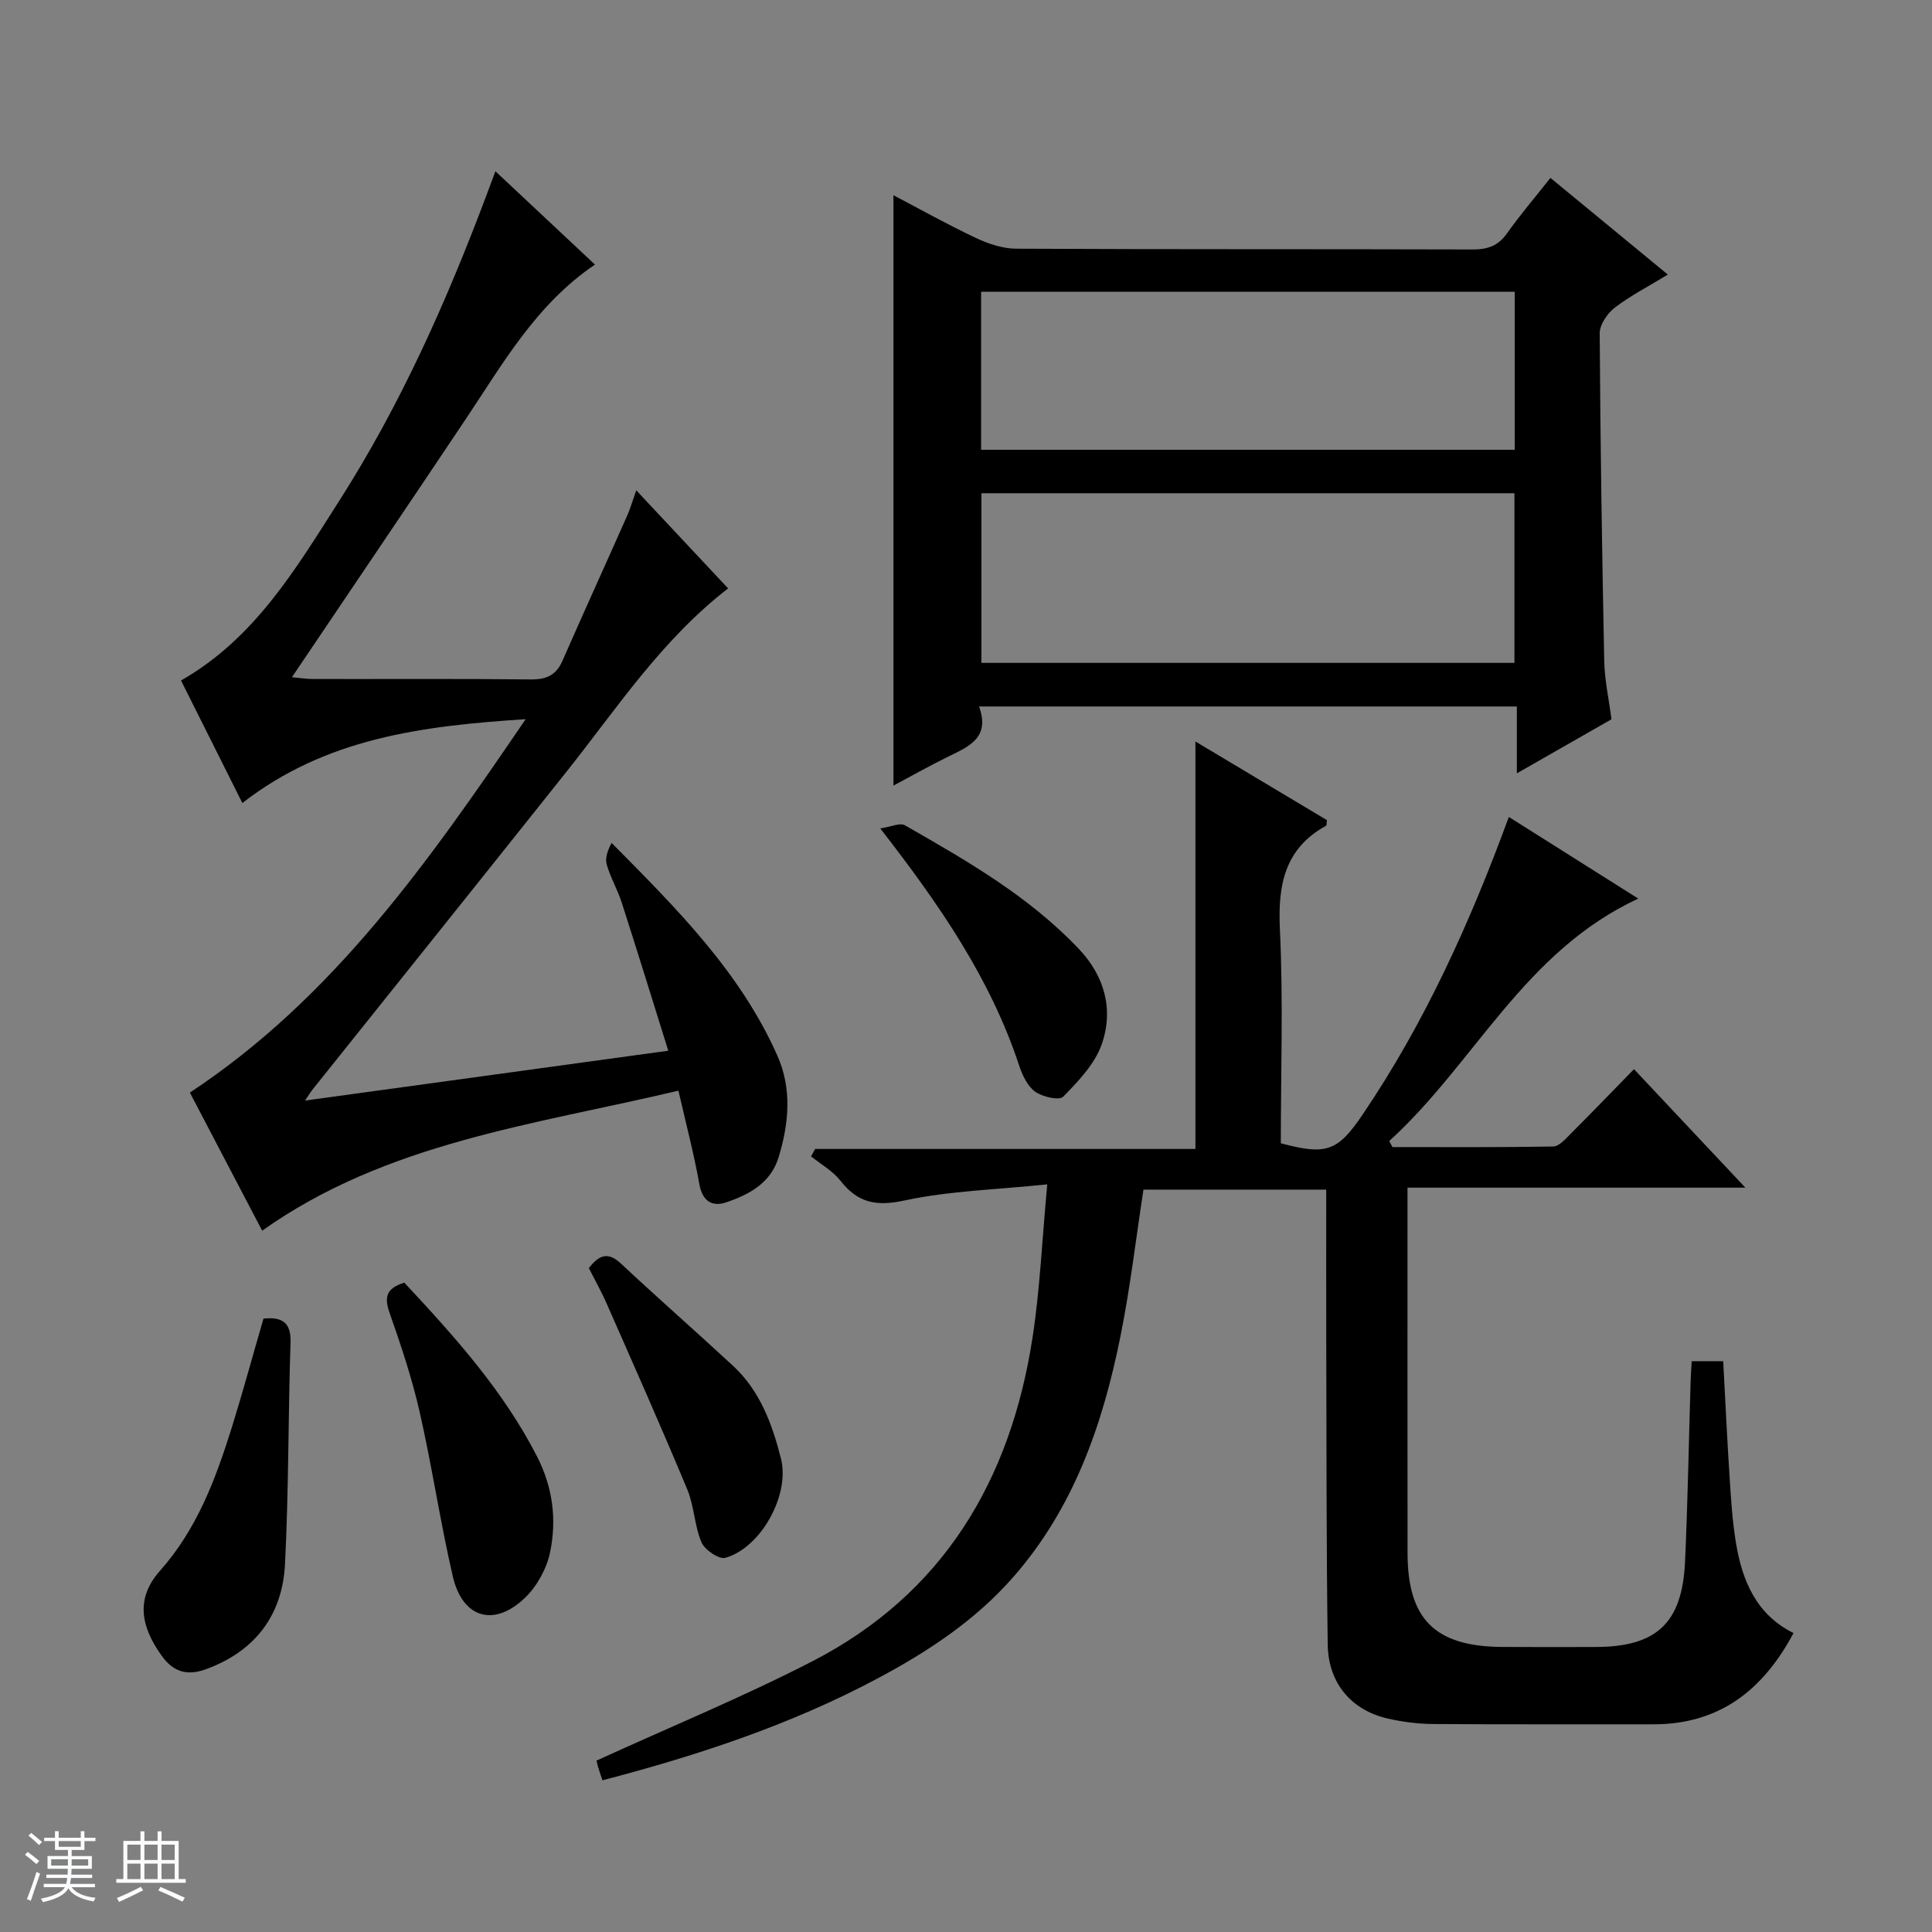 <svg enable-background="new 0 0 400 400" viewBox="0 0 400 400" xmlns="http://www.w3.org/2000/svg"><rect x="0" y="0" width="400" height="400" fill="#808080" stroke="none"/><path d="m5.17 384 .56-.58c.85.61 1.65 1.24 2.4 1.87l-.59.64c-.84-.73-1.63-1.38-2.37-1.93m1.22 9.53-.82-.34c.71-1.76 1.37-3.64 1.98-5.63.24.13.5.25.76.36-.6 1.67-1.24 3.54-1.92 5.61m-.5-13.5.57-.54c.56.44 1.31 1.06 2.26 1.87l-.64.64c-.68-.66-1.41-1.32-2.19-1.97m3.25.46h2.24v-1.36h.77v1.36h4.57v-1.36h.76v1.36h2.28v.69h-2.28v1.84h-2.64v1.26h4.18v2.64h-4.21c0 .45-.02.86-.05 1.21h4.32v.69h-4.38c-.04.34-.1.75-.19 1.22h5.15v.69h-4.82c.87 1.19 2.51 1.92 4.93 2.19-.17.31-.3.57-.37.76-2.77-.49-4.52-1.41-5.26-2.76-.56 1.26-2.3 2.23-5.24 2.9-.12-.24-.26-.48-.43-.72 2.73-.55 4.38-1.34 4.96-2.38h-4.38v-.69h4.65c.1-.38.17-.79.21-1.22h-4.32v-.69h4.4c.03-.34.05-.75.05-1.21h-4.2v-2.64h4.23v-1.26h-2.69v-1.84h-2.24zm1.46 4.46v1.29h3.45c.01-.4.02-.57.01-.53v-.32-.45h-3.46zm1.55-2.59h4.57v-1.19h-4.57zm6.11 2.59h-3.42v.77c-.01.19-.01.37-.02.53h3.44z" fill="#fafbfc"/><path d="m32.63 379.16h.82v1.98h3.54v7.89h1.46v.78h-14.37v-.78h1.46v-7.89h3.54v-1.98h.82v1.98h2.73zm-3.49 11.48.5.73c-1.61.82-3.28 1.63-5 2.41-.13-.27-.28-.55-.44-.82 1.75-.72 3.4-1.49 4.94-2.32m-2.78-5.55h2.73v-3.18h-2.73zm0 3.95h2.73v-3.2h-2.73zm3.54-3.95h2.73v-3.18h-2.73zm0 3.95h2.73v-3.2h-2.73zm7.89 4.68c-1.84-.92-3.51-1.7-5.02-2.32l.45-.73c1.89.8 3.57 1.55 5.04 2.23zm-1.62-11.81h-2.73v3.18h2.73zm-2.73 7.13h2.73v-3.2h-2.73v3.19z" fill="#fafbfc"/><g fill="#000001"><path d="m350.25 281.82h6.52c.43 7.96.8 15.88 1.31 23.79.3 4.64.58 9.31 1.34 13.89 1.3 7.78 4.18 14.76 11.91 18.61-6.4 11.97-15.47 18.91-29.08 18.89-15.17-.03-30.33.05-45.5-.06-3.13-.02-6.32-.43-9.38-1.12-7.56-1.71-12.37-7.31-12.48-15.35-.29-20.49-.24-40.99-.3-61.48-.03-10.8-.01-21.6-.01-32.69-12.9 0-25.32 0-37.84 0-1.56 10.14-2.74 20.33-4.76 30.36-3.67 18.28-9.68 35.63-22.29 49.96-7.81 8.88-17.5 15.28-27.84 20.8-17.98 9.61-37.16 15.96-57.11 21.17-.4-1.18-.72-2.04-.97-2.93-.21-.74-.34-1.51-.26-1.15 15.22-6.96 30.27-13.14 44.68-20.56 27.14-13.98 41.04-37.51 45.58-66.99 1.54-9.96 1.97-20.1 3.05-31.75-10.68 1.11-20.31 1.35-29.57 3.34-5.85 1.26-9.65.5-13.24-4.09-1.59-2.03-4.04-3.39-6.09-5.05.28-.51.56-1.02.85-1.53h78.73c0-28.35 0-56.02 0-84.36 9.23 5.52 18.28 10.93 27.23 16.28-.09.61-.04 1.08-.19 1.16-8.57 4.75-9.99 12.22-9.55 21.4.7 14.78.19 29.62.19 44.34 9.44 2.54 11.79 1.65 16.9-5.89 12.87-18.99 22.25-39.71 30.31-61.67 8.85 5.59 17.48 11.03 26.8 16.91-23.64 10.91-33.92 34.17-51.56 50.18.22.42.44.84.66 1.26 11.1 0 22.19.08 33.28-.12 1.2-.02 2.5-1.51 3.53-2.54 4.35-4.35 8.62-8.78 13.2-13.47 7.73 8.23 15.07 16.03 23.06 24.53-23.73 0-46.47 0-69.95 0v5.2c0 23.5-.02 47 .01 70.5.02 13.65 5.7 19.28 19.48 19.39 6.5.05 13 .02 19.5.01 12.58-.03 17.89-4.96 18.47-17.66.56-12.3.77-24.62 1.14-36.93.04-1.46.15-2.92.24-4.58z"/><path d="m108.83 148.9c-21.62 1.39-41.43 3.97-58.65 17.36-4.37-8.73-8.52-17.02-12.7-25.37 15.28-8.72 23.78-23.15 32.7-37.11 12.76-19.97 22.35-41.52 30.65-63.66.51-1.35 1.01-2.7 1.74-4.66 7.02 6.58 13.66 12.81 20.61 19.32-12.15 8.22-19.02 20.43-26.74 31.97-11.83 17.69-23.76 35.3-36 53.46 1.62.14 3 .37 4.38.37 14.99.03 29.99-.08 44.98.09 3.27.04 5.32-.82 6.65-3.86 4.4-10.03 8.94-19.99 13.38-30 .65-1.47 1.1-3.03 1.9-5.29 6.62 7.07 12.81 13.67 19.02 20.3-13.83 10.7-23.03 24.85-33.45 37.94-17.5 21.99-35.08 43.92-52.63 65.87-.39.49-.7 1.03-1.51 2.23 25.1-3.44 49.46-6.79 75.2-10.32-3.32-10.62-6.42-20.67-9.64-30.68-.86-2.67-2.32-5.16-3.1-7.85-.38-1.32.15-2.91 1.01-4.49 13.4 13.53 26.62 26.69 34.32 44.05 3.03 6.83 2.4 13.96.27 20.98-1.64 5.41-6.1 7.76-10.86 9.38-2.9.98-4.93-.2-5.57-3.78-1.13-6.33-2.78-12.57-4.33-19.34-29.89 7.09-60.39 10.69-86.18 28.99-5.08-9.7-10.16-19.41-14.97-28.59 29.66-19.59 49.35-47.69 69.52-77.31z"/><path d="m333.64 148.92c-6.26 3.57-12.57 7.18-19.59 11.19 0-4.9 0-9.25 0-13.84-37.3 0-74.01 0-111.35 0 2.37 6.5-2.14 8.3-6.42 10.4-3.99 1.96-7.87 4.15-11.3 5.98 0-40.74 0-81.44 0-122.23 5.34 2.8 11.07 6.01 16.99 8.81 2.6 1.23 5.6 2.25 8.43 2.26 31.48.16 62.96.06 94.43.16 3.11.01 5.32-.7 7.17-3.32 2.67-3.79 5.71-7.33 9-11.5 8.06 6.64 15.92 13.11 24.31 20.02-4.05 2.47-7.75 4.36-10.99 6.85-1.54 1.18-3.13 3.52-3.12 5.32.13 22.63.48 45.26.94 67.89.09 3.93.96 7.85 1.5 12.01zm-130.45-46.8v35.12h110.36c0-11.91 0-23.46 0-35.12-36.87 0-73.35 0-110.36 0zm-.06-9h110.48c0-11.23 0-21.99 0-32.72-37.03 0-73.74 0-110.48 0z"/><path d="m54.55 273c3.93-.39 5.73.83 5.6 4.96-.49 15.27-.37 30.57-1.14 45.83-.53 10.54-6.09 18-16.27 21.77-3.85 1.43-6.74.69-9.15-2.6-4.73-6.47-5.34-12.26-.48-17.73 7.65-8.6 11.5-18.92 14.84-29.55 2.31-7.42 4.35-14.93 6.6-22.68z"/><path d="m83.71 265.56c10.41 11.15 20.5 22.36 27.49 36.01 3.26 6.37 4.1 13.09 2.68 19.84-.7 3.36-2.67 6.96-5.14 9.35-6.42 6.21-12.98 4.3-14.99-4.38-2.61-11.28-4.3-22.77-6.87-34.07-1.58-6.94-3.85-13.74-6.21-20.46-1.1-3.16-.85-5.09 3.04-6.29z"/><path d="m121.91 262.55c2.09-2.7 3.94-3.48 6.66-.93 7.64 7.15 15.52 14.05 23.2 21.16 5.59 5.18 8.12 12.08 9.92 19.21 1.9 7.49-4.12 18.46-11.52 20.54-1.3.37-4.26-1.64-4.93-3.2-1.47-3.45-1.51-7.51-2.95-10.97-5.36-12.86-11.02-25.59-16.63-38.34-1.12-2.57-2.51-5.02-3.75-7.47z"/><path d="m182.25 171.52c2.21-.33 4.07-1.24 5.08-.66 12.85 7.34 25.72 14.72 36.04 25.61 5.35 5.64 7.24 12.59 4.72 19.77-1.44 4.08-4.85 7.63-7.98 10.83-.81.83-4.3.03-5.81-1.06-1.59-1.16-2.65-3.44-3.31-5.44-5.94-17.98-16.47-33.27-28.74-49.05z"/></g></svg>